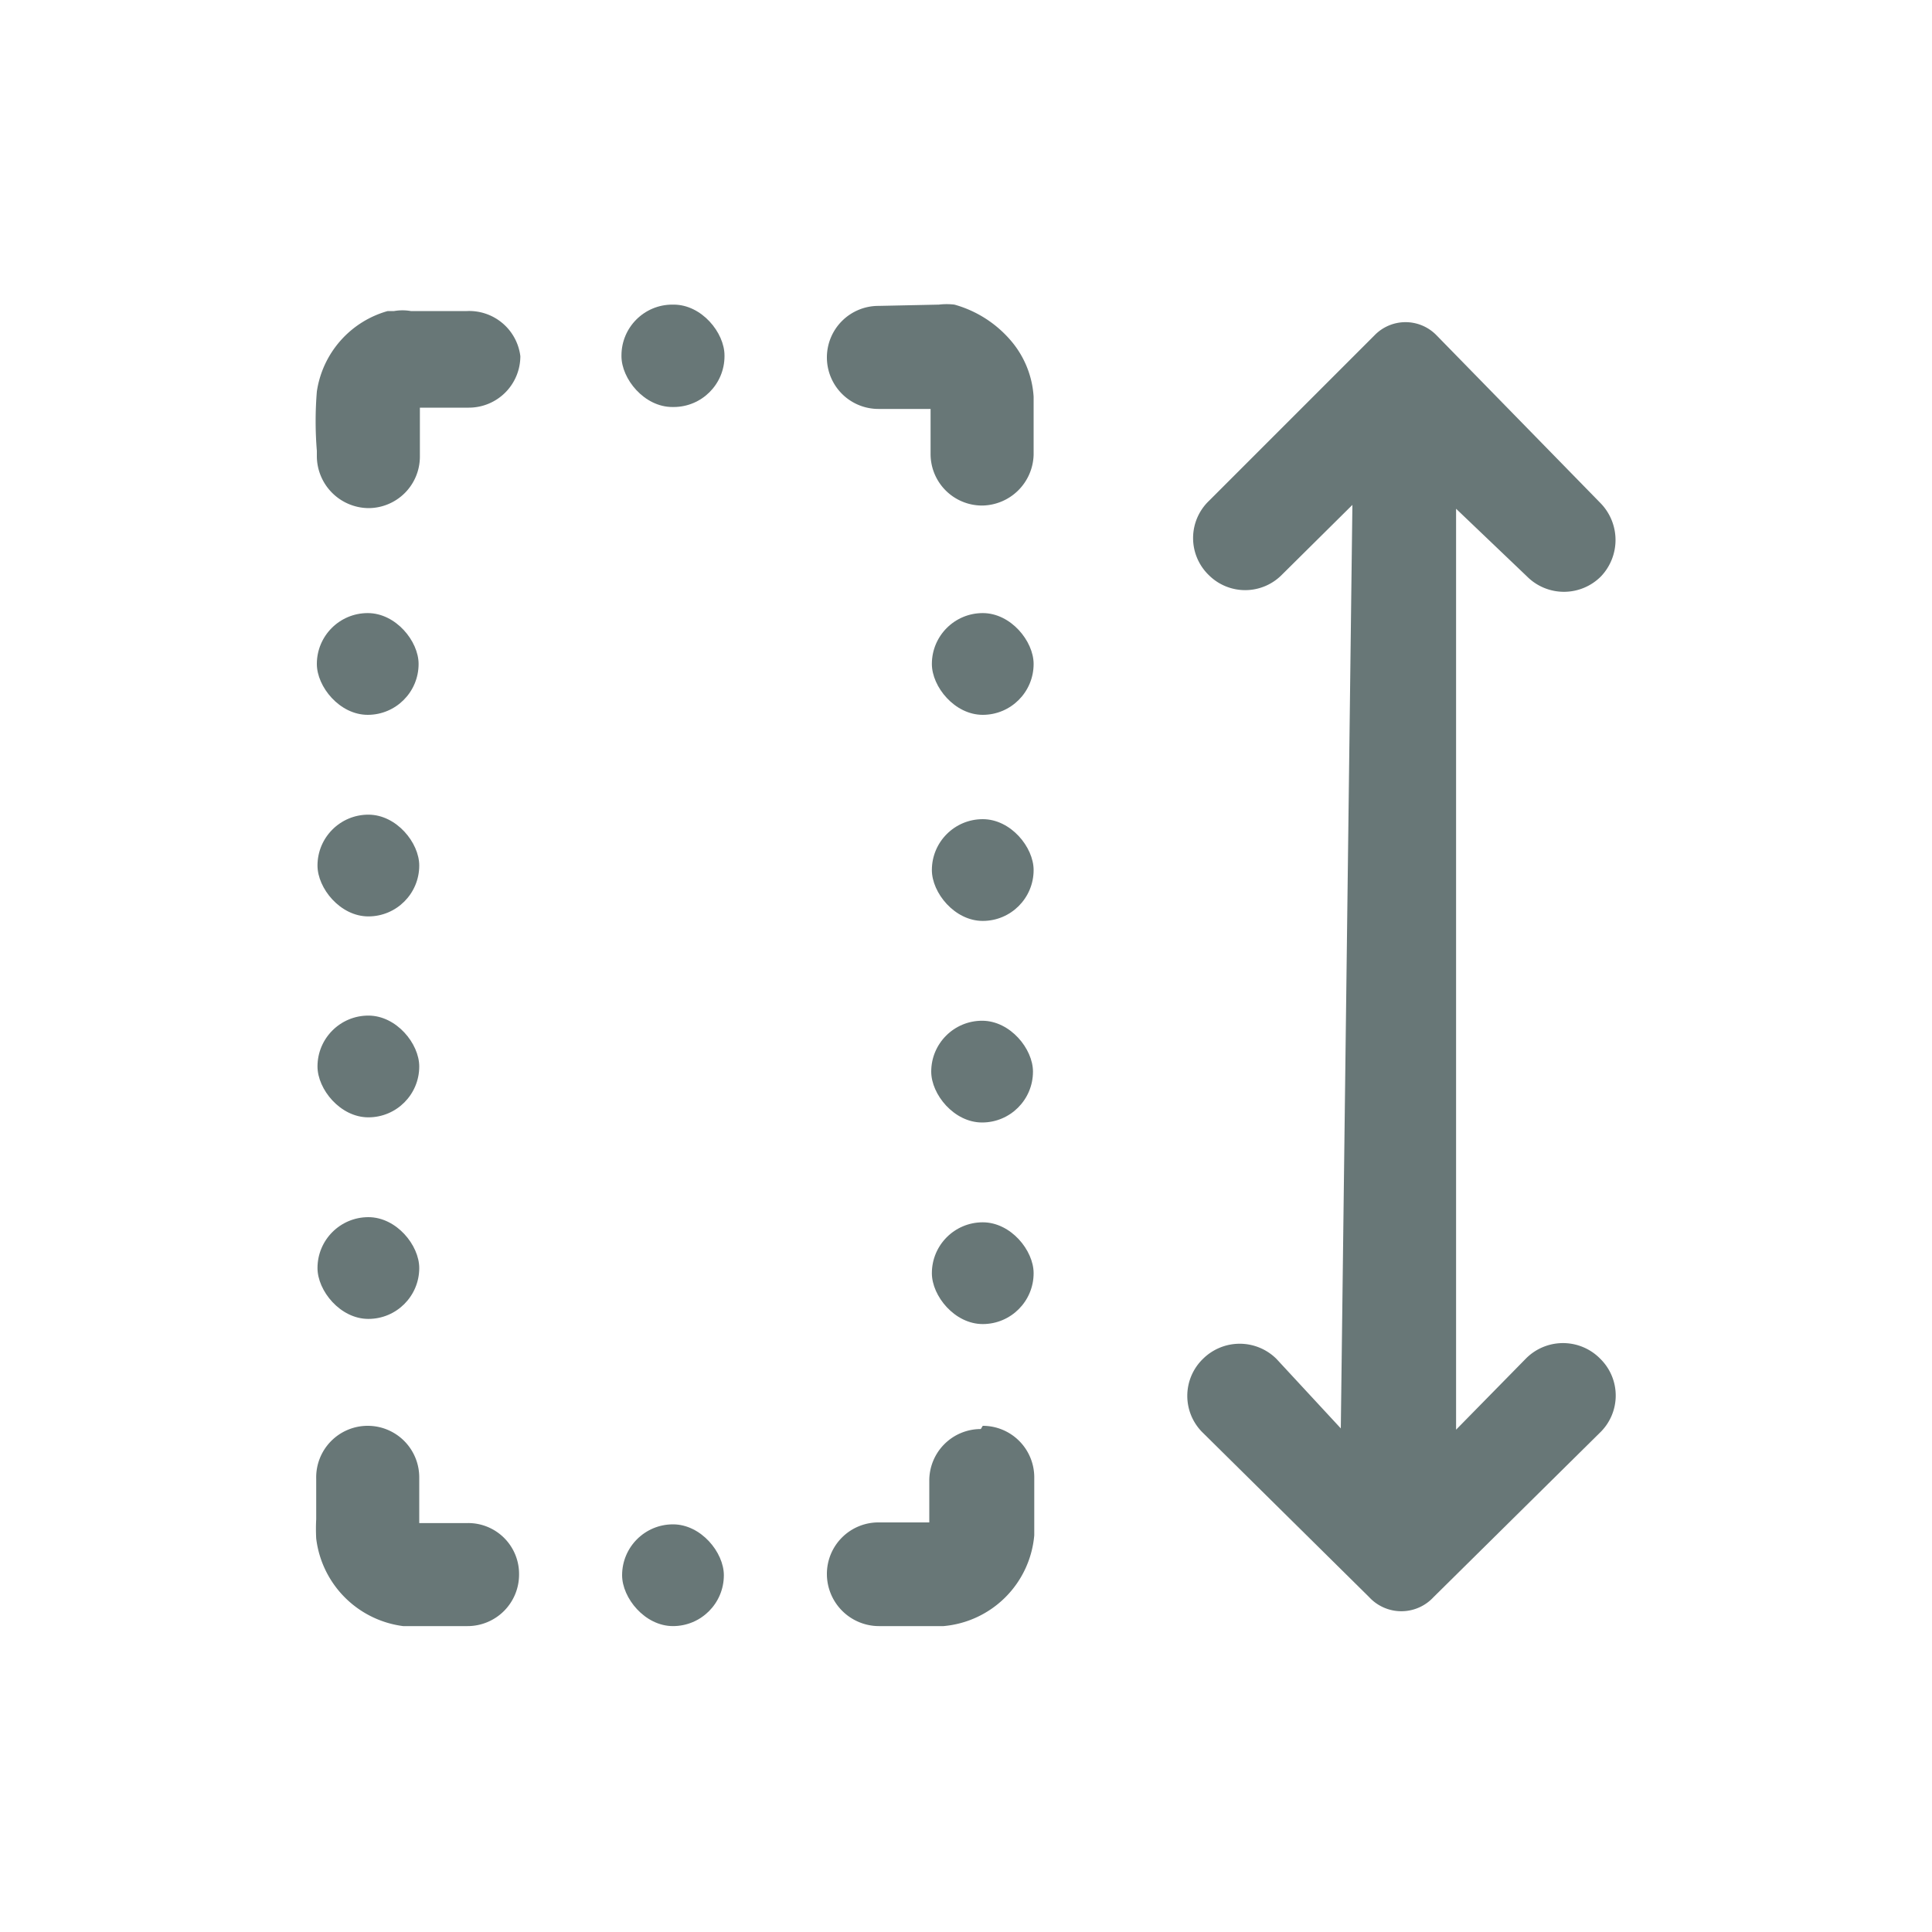 <svg xmlns="http://www.w3.org/2000/svg" viewBox="0 0 30 30"><defs><style>.cls-1{fill:#687777;}</style></defs><title>height</title><g id="Layer_2" data-name="Layer 2"><path class="cls-1" d="M24.84,22.25,22.26,24.8a.68.68,0,0,1-1,0l-2.58-2.55a.8.8,0,0,1,0-1.15h0a.81.81,0,0,1,1.14,0l1,1.08L21,7.84l-1.1,1.09a.8.8,0,0,1-1.13,0h0a.8.8,0,0,1,0-1.15L21.35,5.2a.67.67,0,0,1,.95,0l2.56,2.62a.82.82,0,0,1,0,1.13l0,0a.81.81,0,0,1-1.15,0L22.61,7.9V22.2l1.08-1.1a.81.81,0,0,1,1.16,0h0A.8.8,0,0,1,24.84,22.25Z"/><path class="cls-1" d="M14.58,4.73a1,1,0,0,1,.24,0,1.78,1.78,0,0,1,.86.54,1.48,1.48,0,0,1,.37.89c0,.3,0,.59,0,.9a.81.81,0,0,1-.8.79h0a.8.8,0,0,1-.8-.8V6.35h-.81a.8.8,0,0,1-.8-.8v0a.8.8,0,0,1,.8-.8Z"/><path class="cls-1" d="M8.08,5.53h0a.8.8,0,0,1-.8.8H6.52v.76a.8.8,0,0,1-.8.8h0a.81.81,0,0,1-.8-.81V7a5.62,5.62,0,0,1,0-.92,1.53,1.53,0,0,1,1.1-1.25l.1,0a.75.75,0,0,1,.26,0h.87A.8.8,0,0,1,8.08,5.53Z"/><rect class="cls-1" x="9.65" y="4.73" width="1.6" height="1.59" rx="0.79"/><path class="cls-1" d="M15.26,22.14a.8.8,0,0,1,.8.8c0,.32,0,.66,0,.9a1.55,1.55,0,0,1-1.41,1.41h-1a.81.81,0,0,1-.81-.81h0a.8.8,0,0,1,.81-.8h.78V23a.8.8,0,0,1,.8-.81Z"/><path class="cls-1" d="M5.71,22.14h0a.8.8,0,0,1,.8.8v.71h.76a.79.79,0,0,1,.79.8v0a.8.8,0,0,1-.8.8c-.36,0-.75,0-1,0a1.56,1.56,0,0,1-1.35-1.36,2.83,2.83,0,0,1,0-.3v-.63A.8.8,0,0,1,5.71,22.14Z"/><rect class="cls-1" x="4.92" y="9.52" width="1.58" height="1.58" rx="0.79"/><rect class="cls-1" x="14.47" y="9.52" width="1.58" height="1.58" rx="0.79"/><rect class="cls-1" x="4.93" y="12.65" width="1.58" height="1.58" rx="0.79"/><rect class="cls-1" x="14.47" y="12.72" width="1.58" height="1.58" rx="0.79"/><rect class="cls-1" x="4.93" y="15.77" width="1.58" height="1.58" rx="0.79"/><rect class="cls-1" x="14.46" y="15.85" width="1.58" height="1.58" rx="0.79"/><rect class="cls-1" x="4.93" y="18.9" width="1.58" height="1.58" rx="0.79"/><rect class="cls-1" x="14.47" y="18.98" width="1.58" height="1.58" rx="0.79"/><rect class="cls-1" x="9.66" y="23.67" width="1.58" height="1.58" rx="0.79"/></g></svg>